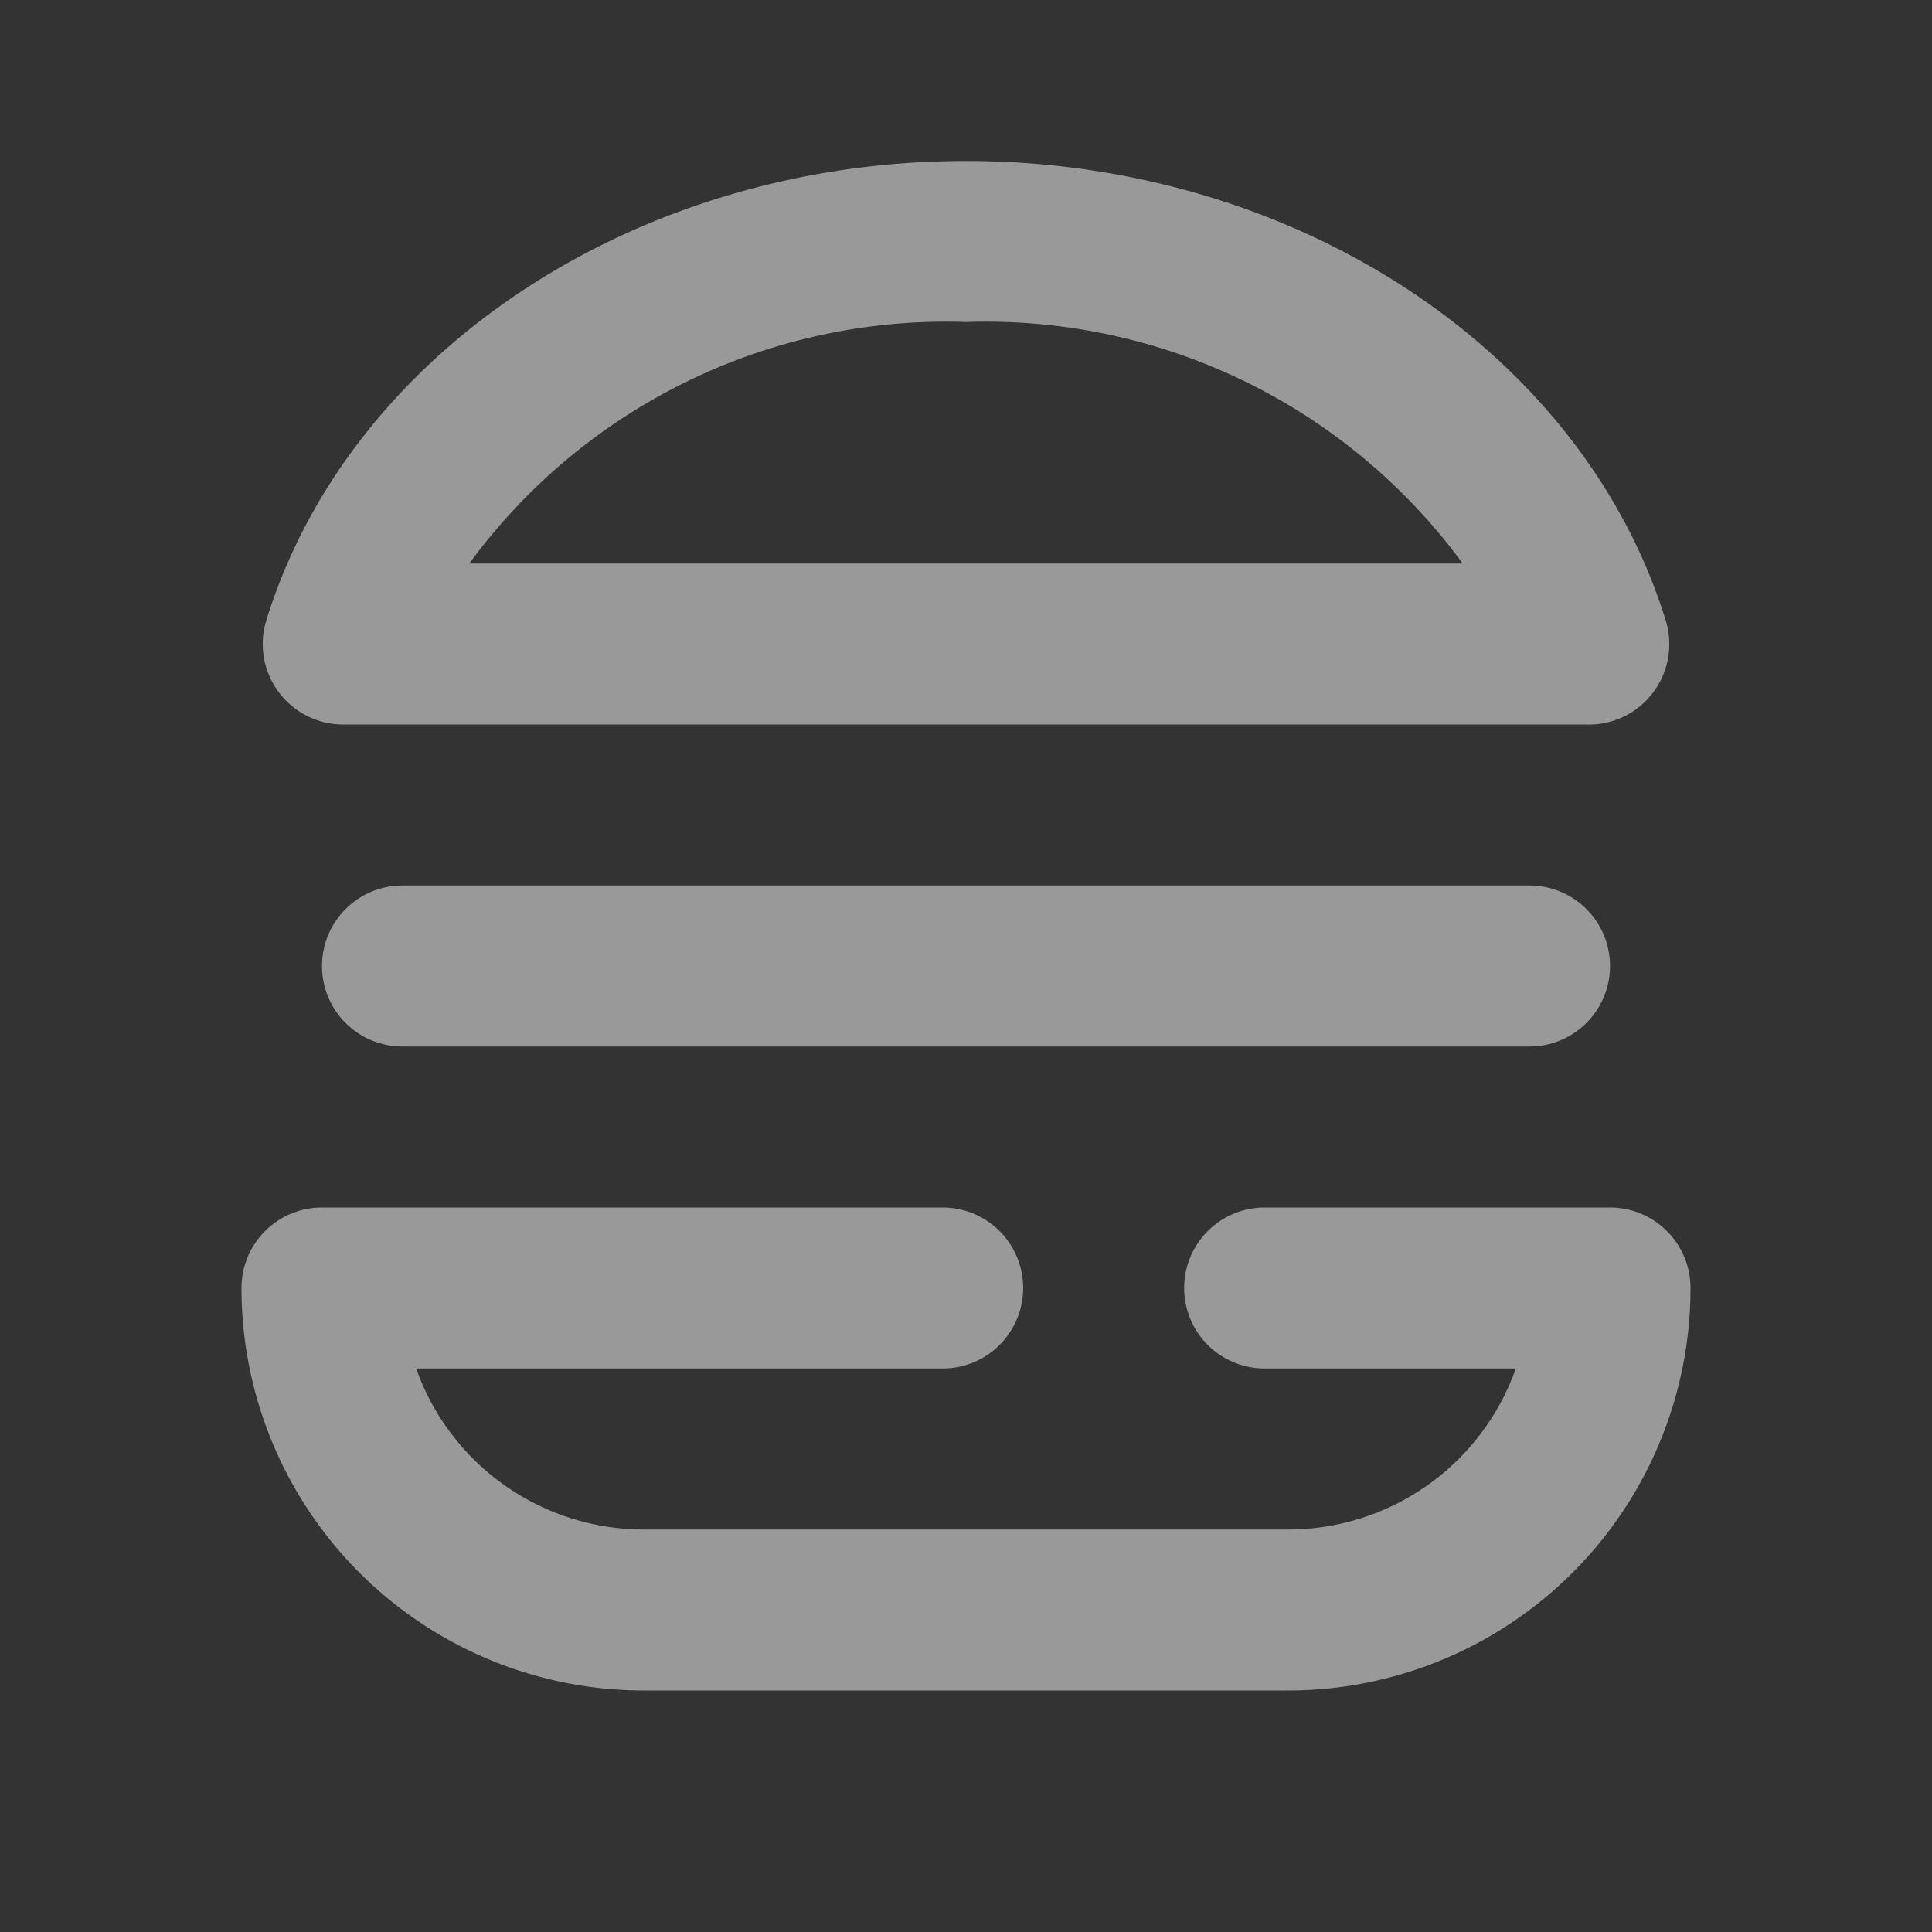 <svg width="24" height="24" xmlns="http://www.w3.org/2000/svg">

 <rect width="100%" height="100%" fill="#333333" stroke="none"/>

 <g>
  <title>background</title>
  <rect fill="none" id="canvas_background" height="402" width="582" y="-1" x="-1"/>
 </g>
 <g>
  <title fill="#ffffff" fill-opacity="0.5">Layer 1</title>
  <path fill-opacity="0.5" fill="#ffffff" id="svg_1" d="m19,13l-14,0a1,1 0 0 1 0,-2l14,0a1,1 0 0 1 0,2z" class="cls-1"/>
  <path fill-opacity="0.5" fill="#ffffff" id="svg_2" d="m19.74,9l-15.48,0a1,1 0 0 1 -0.95,-1.3c1.04,-3.35 4.61,-5.7 8.69,-5.7s7.65,2.35 8.69,5.7a1,1 0 0 1 -1,1.3l0.05,0zm-13.91,-2l12.34,0a7.34,7.34 0 0 0 -6.17,-3a7.34,7.34 0 0 0 -6.17,3z" class="cls-1"/>
  <path fill-opacity="0.5" fill="#ffffff" id="svg_3" d="m16,21l-8,0a5,5 0 0 1 -5,-5a1,1 0 0 1 1,-1l7.71,0a1,1 0 0 1 0,2l-6.54,0a3,3 0 0 0 2.83,2l8,0a3,3 0 0 0 2.83,-2l-3.12,0a1,1 0 0 1 0,-2l4.29,0a1,1 0 0 1 1,1a5,5 0 0 1 -5,5z" class="cls-1"/>
 </g>
</svg>